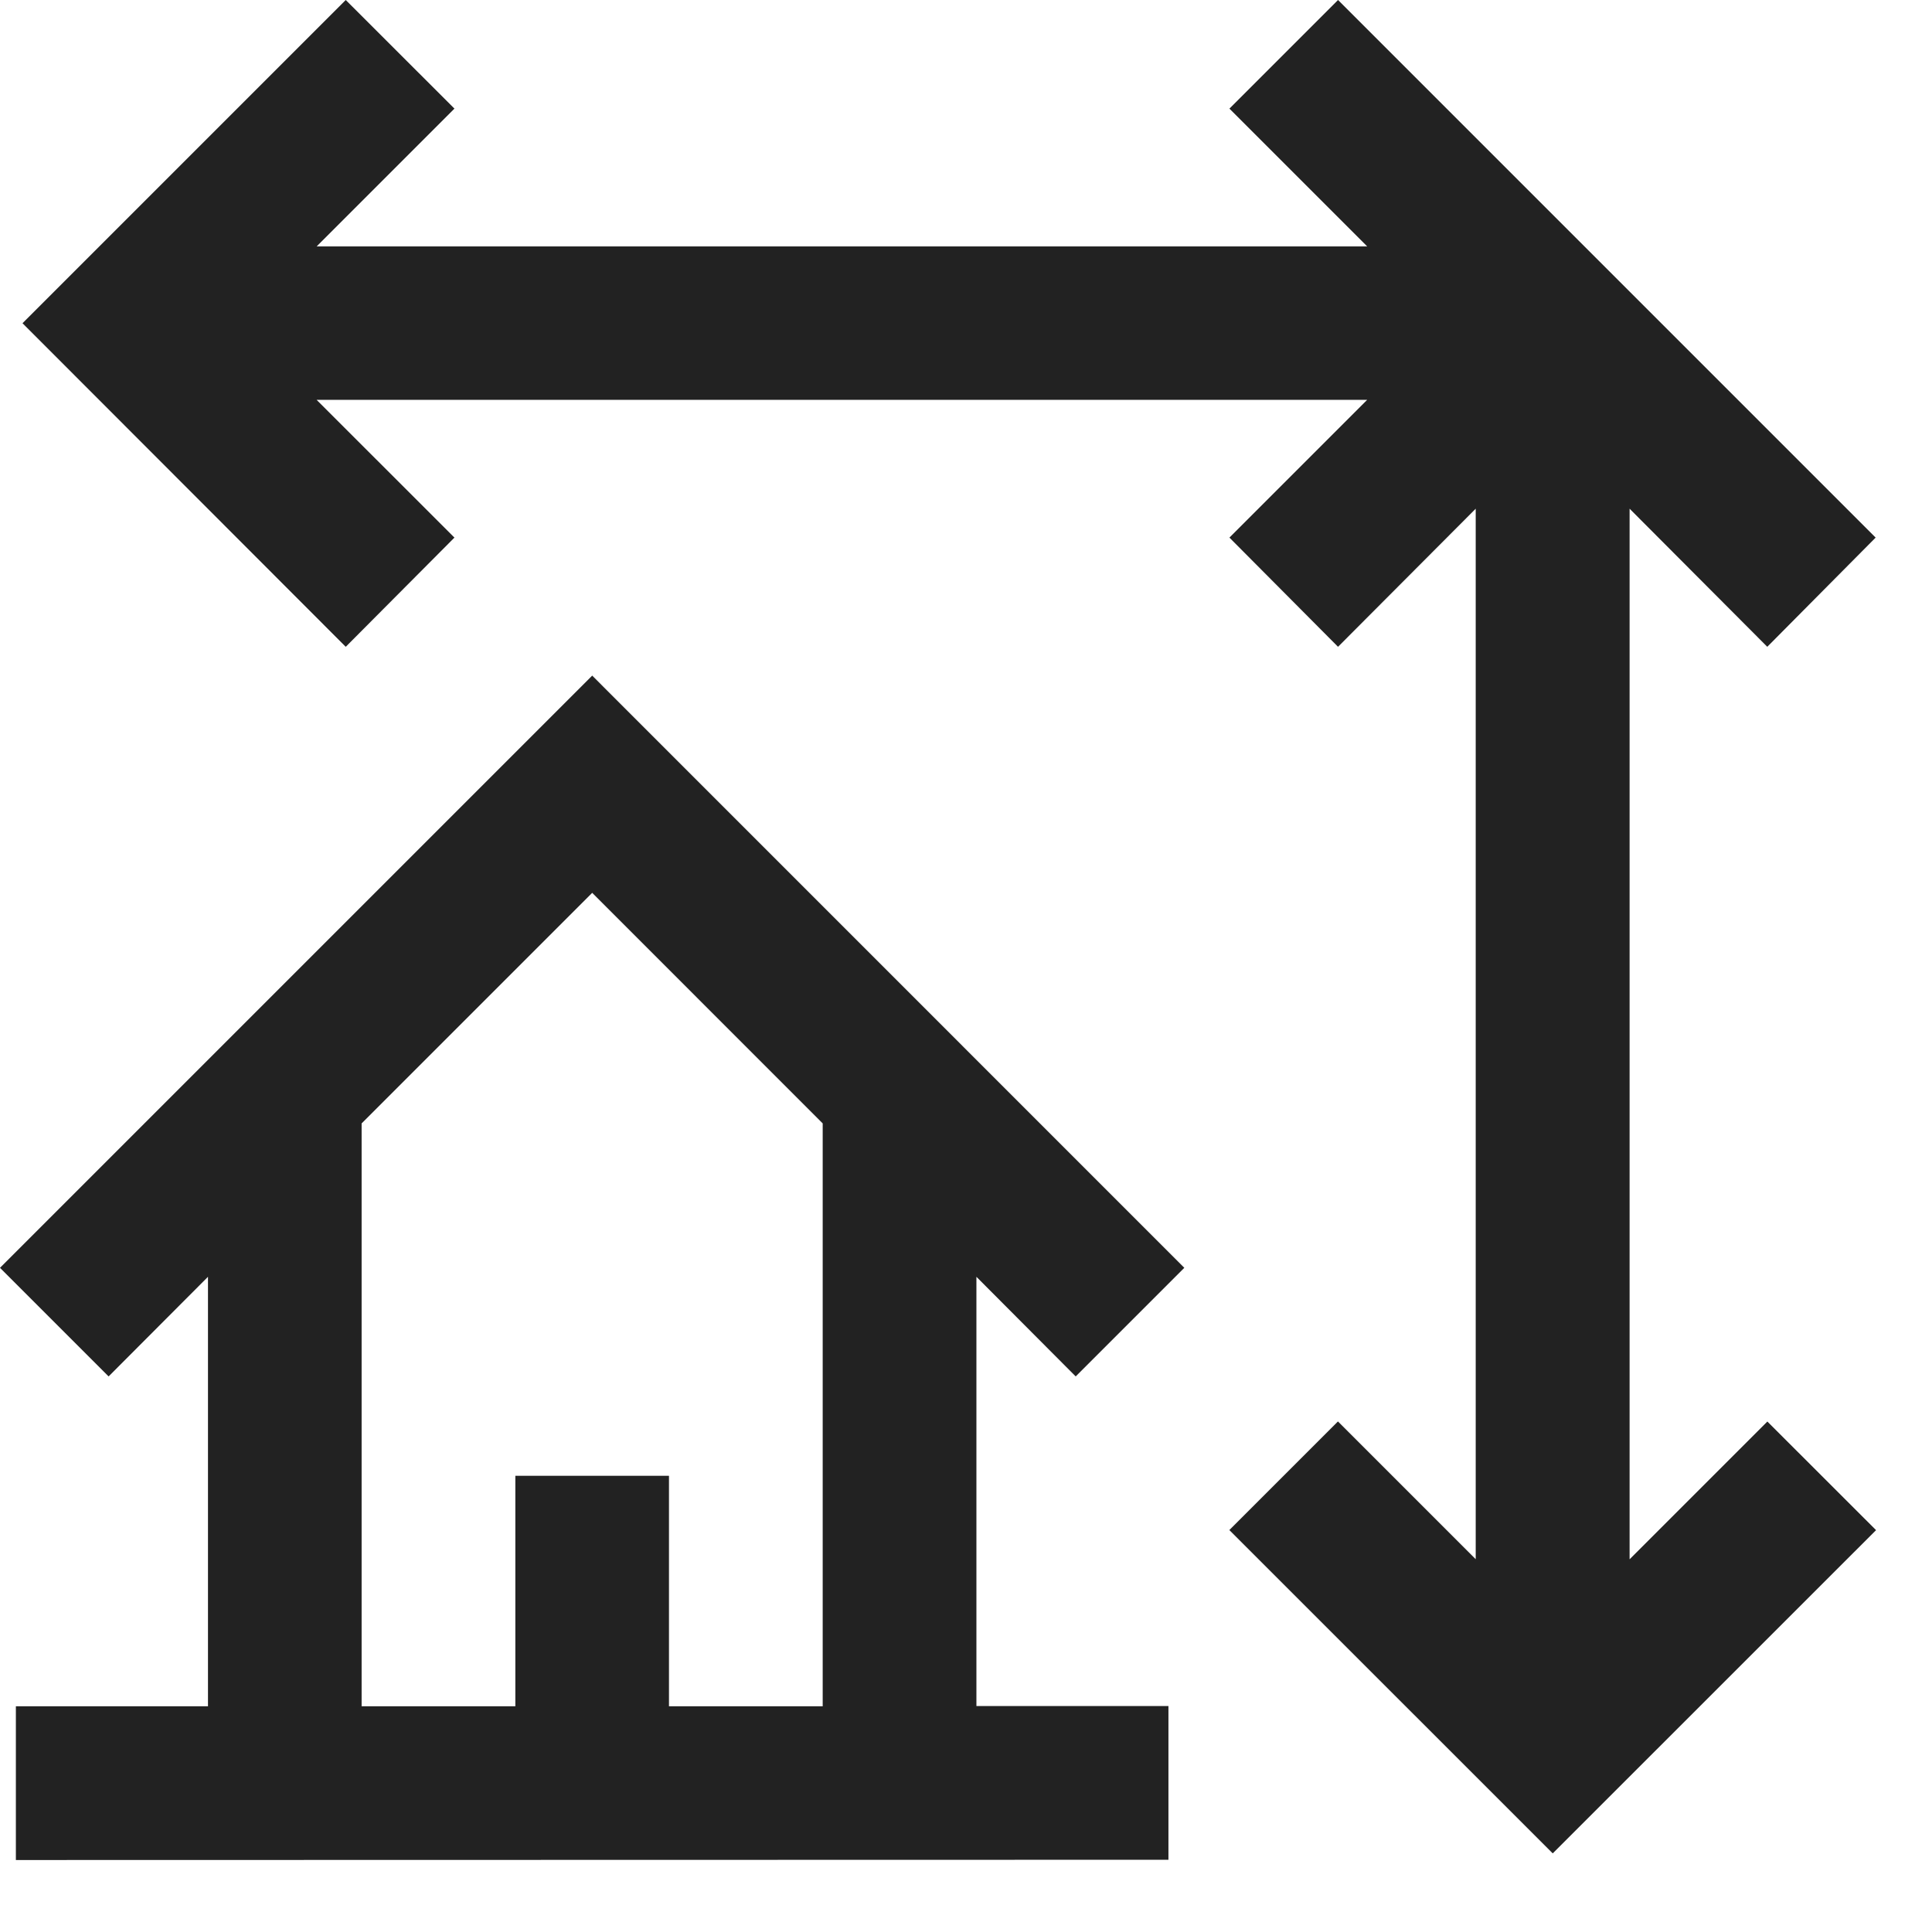 <svg width="23" height="23" viewBox="0 0 23 23" fill="none" xmlns="http://www.w3.org/2000/svg">
<path d="M0.189 22.143V20.313H2.476V15.2L1.293 16.386L0 15.093L7.05 8.043L14.099 15.093L12.806 16.386L11.624 15.2V20.31H13.91V22.14L0.189 22.143ZM7.964 17.569V20.313H9.794V13.374L7.05 10.629L4.305 13.374V20.313H6.135V17.569H7.964ZM14.635 18.215L15.928 16.922L17.568 18.562V6.056L15.929 7.7L14.636 6.4L16.276 4.76H3.769L5.41 6.4L4.116 7.7L0.268 3.848L4.116 0L5.41 1.293L3.77 2.933H16.276L14.636 1.293L15.929 0L22.329 6.4L21.039 7.7L19.4 6.056V18.563L21.04 16.923L22.334 18.216L18.485 22.064L14.635 18.215Z" fill="#222222"/>
</svg>
